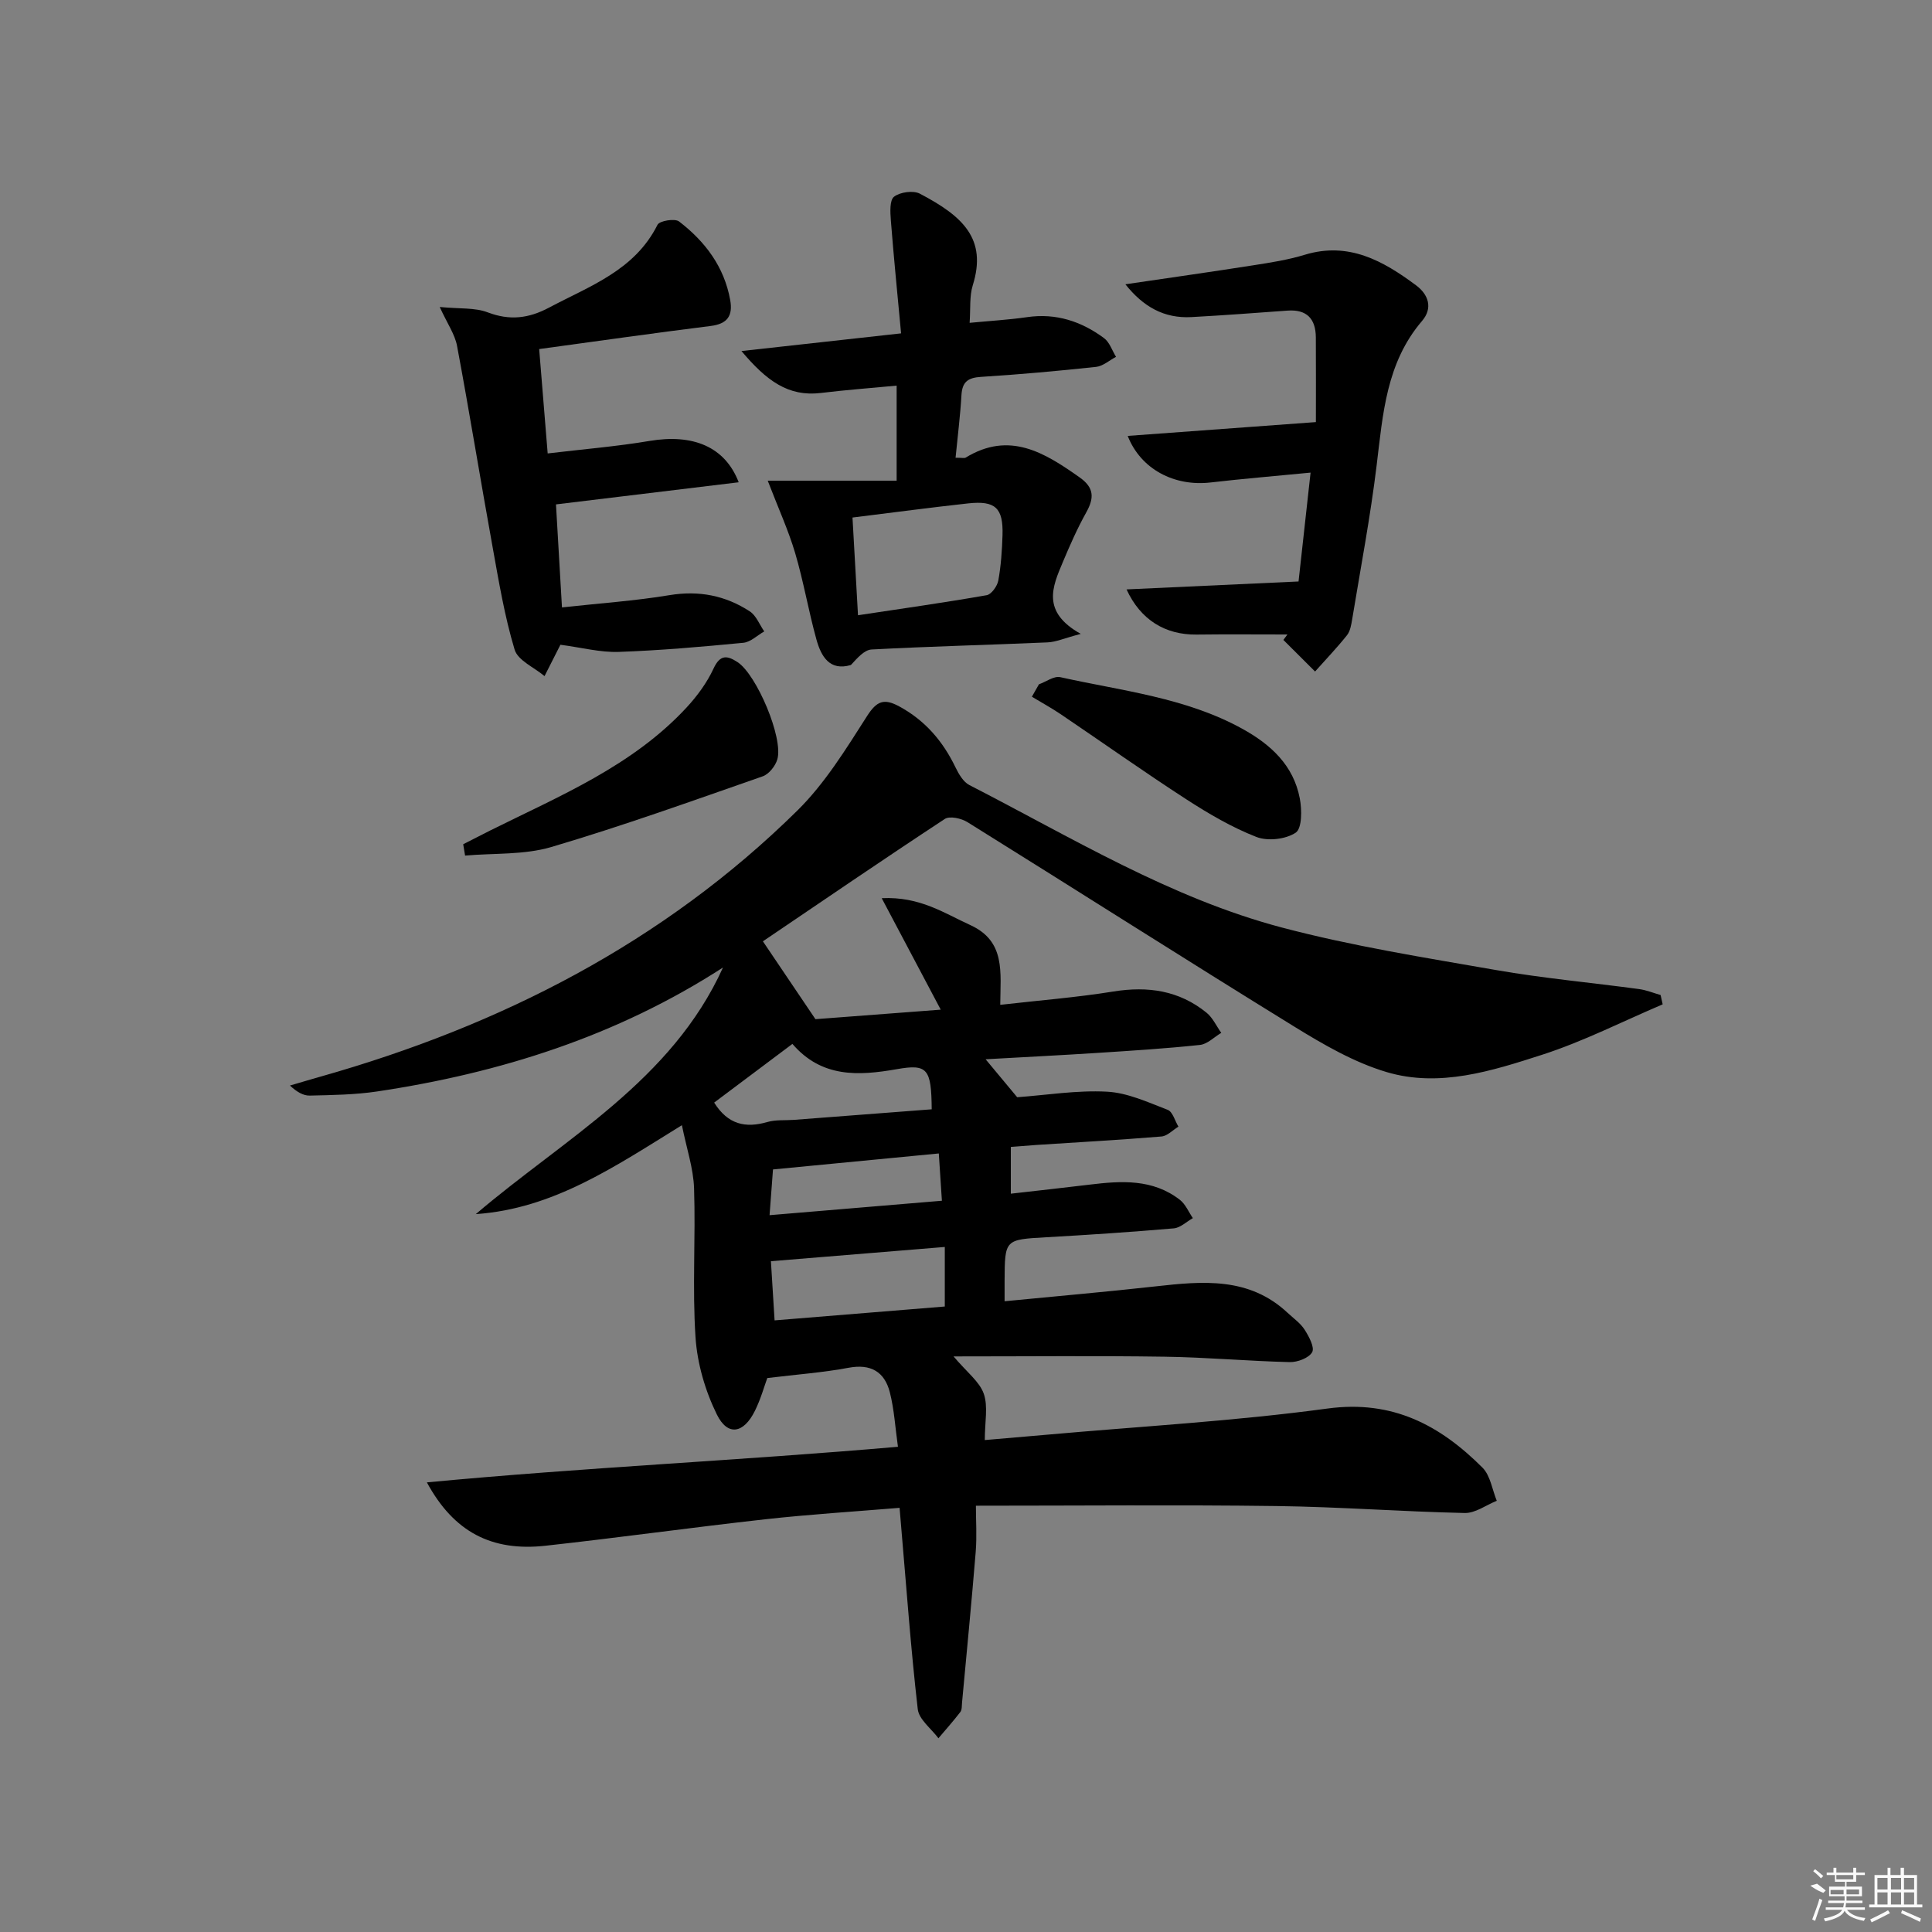 <svg enable-background="new 0 0 400 400" viewBox="0 0 400 400" xmlns="http://www.w3.org/2000/svg"><rect x="0" y="0" width="400" height="400" fill="#808080" stroke="none"/><path d="m209.28 237.46v9.68c5.61-.64 10.99-1.23 16.36-1.88 6.54-.8 13.04-1.2 18.64 3.15 1.17.91 1.81 2.51 2.69 3.79-1.32.74-2.59 2.01-3.96 2.12-8.78.76-17.57 1.34-26.37 1.84-8.61.49-8.61.41-8.65 9.08v4.17c10.61-1.04 20.95-1.93 31.26-3.08 9.74-1.09 19.36-2 27.34 5.48 1.21 1.13 2.65 2.13 3.52 3.49.89 1.4 2.11 3.66 1.56 4.65-.67 1.21-3.04 2.1-4.65 2.06-8.64-.21-17.28-1-25.92-1.12-14.09-.21-28.19-.06-43.68-.06 2.8 3.31 5.38 5.22 6.26 7.73.92 2.64.21 5.84.21 9.59 4.09-.35 8.49-.72 12.88-1.11 19.37-1.73 38.84-2.81 58.09-5.42 13.45-1.82 23.28 3.45 32.08 12.25 1.63 1.64 2 4.53 2.95 6.85-2.21.89-4.44 2.58-6.63 2.53-12.97-.28-25.93-1.27-38.91-1.44-20.46-.27-40.92-.07-62.3-.07 0 3.05.22 6.32-.04 9.56-.85 10.41-1.87 20.81-2.83 31.21-.06.66 0 1.48-.35 1.94-1.44 1.87-3.01 3.64-4.54 5.44-1.49-2.01-4.04-3.89-4.28-6.04-1.44-12.54-2.34-25.14-3.43-37.72-.1-1.14-.19-2.29-.33-3.95-9.4.78-18.63 1.35-27.81 2.37-15.19 1.69-30.33 3.81-45.52 5.48-11.13 1.22-18.97-2.84-24.54-13.12 32.62-3.09 64.77-4.52 97.53-7.37-.56-3.96-.77-7.73-1.69-11.32-1.09-4.2-3.93-5.9-8.52-5.04-5.29.99-10.69 1.38-16.84 2.13-.6 1.61-1.34 4.32-2.57 6.8-2.33 4.7-5.63 5.29-7.87.75-2.41-4.89-4.06-10.55-4.42-15.98-.68-10.24.04-20.57-.3-30.85-.14-4.13-1.54-8.21-2.52-13.07-14.02 8.66-26.65 17.3-42.67 18.41 18.4-15.7 40.52-27.54 51.18-51.06-21.96 14.2-46.13 21.85-71.64 25.67-4.58.68-9.27.74-13.92.85-1.33.03-2.69-.76-4.1-2.08 2.13-.62 4.25-1.26 6.38-1.86 37.25-10.55 70.9-27.7 98.68-55.08 5.7-5.62 10.06-12.73 14.42-19.55 2.03-3.18 3.54-3.7 6.68-2 5.36 2.91 9.02 7.2 11.63 12.6.67 1.39 1.62 3.03 2.88 3.68 21.12 10.83 41.56 23.38 64.72 29.5 14.54 3.84 29.49 6.21 44.33 8.8 9.8 1.71 19.74 2.6 29.61 3.94 1.51.2 2.97.81 4.45 1.23.14.64.29 1.29.43 1.93-8.3 3.53-16.4 7.67-24.94 10.43-10.4 3.35-21.27 6.85-32.22 3.59-6.72-2-13.07-5.69-19.11-9.41-22.65-13.96-45.08-28.27-67.66-42.33-1.26-.79-3.68-1.33-4.69-.67-12.77 8.39-25.38 17.02-37.67 25.34 3.54 5.24 6.92 10.24 10.88 16.12 7.69-.58 16.6-1.26 25.94-1.97-4.02-7.59-7.83-14.79-12.22-23.08 7.91-.38 12.92 3.1 18.35 5.57 7.33 3.35 6.23 9.76 6.19 16.51 8.11-.93 15.82-1.53 23.43-2.76 7.14-1.15 13.61-.21 19.27 4.38 1.3 1.05 2.05 2.77 3.06 4.18-1.47.87-2.87 2.34-4.41 2.5-7.1.76-14.23 1.2-21.35 1.66-7.44.48-14.89.85-23.03 1.31 2.35 2.83 4.38 5.27 6.54 7.86 6.03-.44 12.34-1.48 18.58-1.15 4.26.22 8.49 2.19 12.58 3.76 1.03.4 1.5 2.28 2.22 3.48-1.17.71-2.3 1.94-3.53 2.04-8.61.71-17.25 1.19-25.87 1.75-1.59.12-3.22.25-5.3.41zm-48.91 35.91c12.14-.99 23.67-1.93 35.24-2.87 0-4.2 0-8.11 0-12.33-12.12.99-23.9 1.96-36 2.95.2 3.26.47 7.48.76 12.25zm3.69-57.24c-5.89 4.42-11.1 8.32-16.2 12.15 2.86 4.57 6.51 5.32 11.02 4.02 1.71-.5 3.62-.31 5.43-.44 9.54-.73 19.08-1.46 28.59-2.19-.07-8.39-.86-9.44-7.22-8.31-7.98 1.4-15.57 1.79-21.62-5.23zm-4.73 35.46c12.14-1.02 23.77-1.99 35.68-2.99-.23-3.53-.42-6.43-.64-9.79-11.95 1.15-23.28 2.24-34.33 3.31-.24 3.22-.45 5.99-.71 9.47z"/><path d="m197.84 94.77c1.43 0 1.84.13 2.08-.02 9.09-5.56 16.35-1.04 23.62 4.1 3.01 2.13 3.02 4.24 1.37 7.21-1.85 3.31-3.39 6.81-4.86 10.31-2.14 5.08-4.5 10.28 3.71 14.87-3.42.9-5.14 1.69-6.89 1.76-12.13.53-24.28.82-36.41 1.47-1.54.08-2.99 1.81-4.29 3.21-4.39 1.31-6.17-1.77-7.14-5.29-1.64-5.91-2.66-12-4.4-17.88-1.4-4.72-3.47-9.24-5.68-14.99h26.69c0-7.13 0-13.03 0-19.68-5.27.5-10.5.89-15.69 1.52-6.76.82-11.27-2.55-16.44-8.68 11.48-1.27 21.68-2.4 33.05-3.66-.75-8.05-1.52-15.73-2.12-23.42-.13-1.67-.27-4.17.67-4.88 1.26-.96 3.96-1.34 5.34-.62 8.93 4.68 13.95 9.36 10.95 18.97-.71 2.29-.44 4.89-.65 7.77 4.12-.4 8.04-.62 11.91-1.18 5.97-.87 11.21.87 15.9 4.33 1.16.85 1.69 2.57 2.5 3.89-1.37.72-2.7 1.93-4.13 2.08-7.93.85-15.88 1.57-23.84 2.07-2.69.17-3.87 1.03-4.03 3.77-.25 4.29-.79 8.55-1.22 12.97zm-21.34 12.38c.36 6.46.73 12.99 1.14 20.23 9.13-1.38 17.91-2.62 26.64-4.15.98-.17 2.2-1.88 2.41-3.05.56-3.08.77-6.24.87-9.38.17-5.63-1.48-7.19-7.09-6.58-7.71.84-15.38 1.87-23.97 2.93z"/><path d="m116.35 125.76c7.79-.86 15.08-1.35 22.26-2.54 6.11-1.01 11.59.08 16.63 3.36 1.33.87 2.01 2.74 2.99 4.15-1.44.81-2.82 2.2-4.32 2.35-8.6.83-17.22 1.59-25.84 1.89-3.78.13-7.6-.9-12.18-1.5.68-.76.44-.58.32-.34-1.17 2.28-2.31 4.57-3.47 6.85-2.14-1.8-5.51-3.23-6.19-5.47-2.09-6.93-3.28-14.15-4.57-21.29-2.51-13.85-4.76-27.75-7.35-41.59-.45-2.43-2.03-4.65-3.59-8.07 4.15.4 7.29.1 9.93 1.11 4.56 1.73 8.46 1.27 12.68-.97 8.45-4.49 17.75-7.7 22.48-17.16.41-.83 3.59-1.36 4.46-.69 5.38 4.13 9.35 9.36 10.59 16.27.58 3.25-.57 4.94-4.05 5.37-11.68 1.46-23.34 3.12-35.5 4.78.59 7.2 1.16 14.21 1.76 21.61 7.34-.88 14.27-1.44 21.1-2.59 8.93-1.5 15.6 1.15 18.45 8.56-12.56 1.52-24.92 3.01-37.83 4.58.37 6.43.78 13.49 1.24 21.33z"/><path d="m233.24 122.03c11.78-.54 23.29-1.08 35.61-1.64.75-6.8 1.58-14.3 2.49-22.54-7.36.72-14.05 1.27-20.7 2.04-7.52.87-14.47-2.75-17.16-9.64 12.76-.94 25.31-1.86 38.96-2.86 0-5.03.03-11.29-.01-17.55-.03-3.84-1.87-5.83-5.89-5.53-6.62.48-13.24.98-19.86 1.34-5.67.31-9.98-2.14-13.68-6.79 9.23-1.36 17.85-2.58 26.45-3.93 3.6-.56 7.24-1.13 10.71-2.19 9.08-2.75 16.22 1.27 23.03 6.34 2.54 1.89 3.53 4.69 1.22 7.38-7.41 8.66-8.1 19.28-9.39 29.88-1.3 10.68-3.32 21.27-5.07 31.9-.19 1.13-.4 2.43-1.07 3.28-2.08 2.6-4.39 5.02-6.61 7.51-2.19-2.18-4.38-4.36-6.56-6.54.28-.38.56-.76.84-1.13-6.29 0-12.58-.06-18.87.02-6.41.06-11.54-3.02-14.44-9.35z"/><path d="m95.9 174.79c1.85-.94 3.7-1.9 5.56-2.83 14.39-7.17 29.43-13.33 40.68-25.47 2.21-2.39 4.23-5.14 5.59-8.07 1.37-2.96 2.84-2.73 4.99-1.32 3.94 2.6 9.5 15.7 8.22 20.11-.4 1.38-1.74 3.07-3.03 3.52-14.53 5.07-29.03 10.28-43.78 14.64-5.63 1.66-11.87 1.24-17.84 1.77-.13-.78-.26-1.57-.39-2.35z"/><path d="m215.1 141.68c1.48-.53 3.12-1.77 4.42-1.48 12.74 2.84 25.9 4.2 37.64 10.66 5.94 3.27 10.64 7.57 11.95 14.45.45 2.33.47 6.19-.84 7.08-2.06 1.38-5.8 1.81-8.15.89-5.07-1.98-9.88-4.8-14.47-7.77-8.79-5.69-17.33-11.75-26.01-17.62-1.94-1.31-4-2.43-6-3.64.48-.85.97-1.71 1.46-2.57z"/><g fill="#fafafa"><path d="m374.8 390.4 1.4-.4c.7.5 1.3 1 1.8 1.4l-.5.5c-1.5-.6-2.1-1.1-2.7-1.5zm1 7.3-.6-.3c.5-1.4 1.1-2.8 1.5-4.3.2.1.4.2.6.3-.5 1.3-1 2.8-1.5 4.3zm-.4-10.3.4-.4c.4.3 1 .8 1.7 1.4l-.5.5c-.4-.5-1-1-1.6-1.5zm2.5.3h1.7v-1h.6v1h3.5v-1h.6v1h1.8v.5h-1.8v1.4h-2v1h3.2v2h-3.2v.9h3.3v.5h-3.4c0 .3-.1.6-.1.9h4v.5h-3.7c.7.9 1.9 1.5 3.8 1.7-.1.2-.2.4-.3.6-2.1-.4-3.5-1.1-4-2.1-.4 1-1.8 1.7-4 2.2-.1-.2-.2-.4-.3-.6 2.1-.4 3.4-1 3.8-1.8h-3.4v-.5h3.6c.1-.3.1-.6.2-.9h-3.3v-.5h3.4c0-.3 0-.6 0-.9h-3.2v-2h3.3v-1h-2.1v-1.4h-1.7v-.5zm1.1 3.5v1h2.7c0-.3 0-.4 0-.4 0-.1 0-.2 0-.2 0-.1 0-.2 0-.3h-2.7zm1.2-3v.9h3.5v-.9zm4.7 3h-2.6v.6.4h2.6z"/><path d="m393.6 386.7h.6v1.5h2.7v6.1h1.1v.6h-11v-.6h1.1v-6.1h2.7v-1.5h.6v1.5h2.1v-1.5zm-2.7 8.8.4.6c-1.2.6-2.5 1.3-3.8 1.9-.1-.2-.2-.4-.3-.6 1.2-.6 2.5-1.2 3.7-1.9zm-2.2-6.7v2.4h2.1v-2.4zm0 3v2.5h2.1v-2.5zm2.8-3v2.4h2.1v-2.4zm0 3v2.5h2.1v-2.5zm6 6.1c-1.4-.7-2.7-1.3-3.9-1.8l.2-.6c1.5.6 2.7 1.2 3.9 1.7zm-1.2-9.1h-2.1v2.4h2.1zm-2.1 3v2.5h2.1v-2.5z"/></g></svg>
